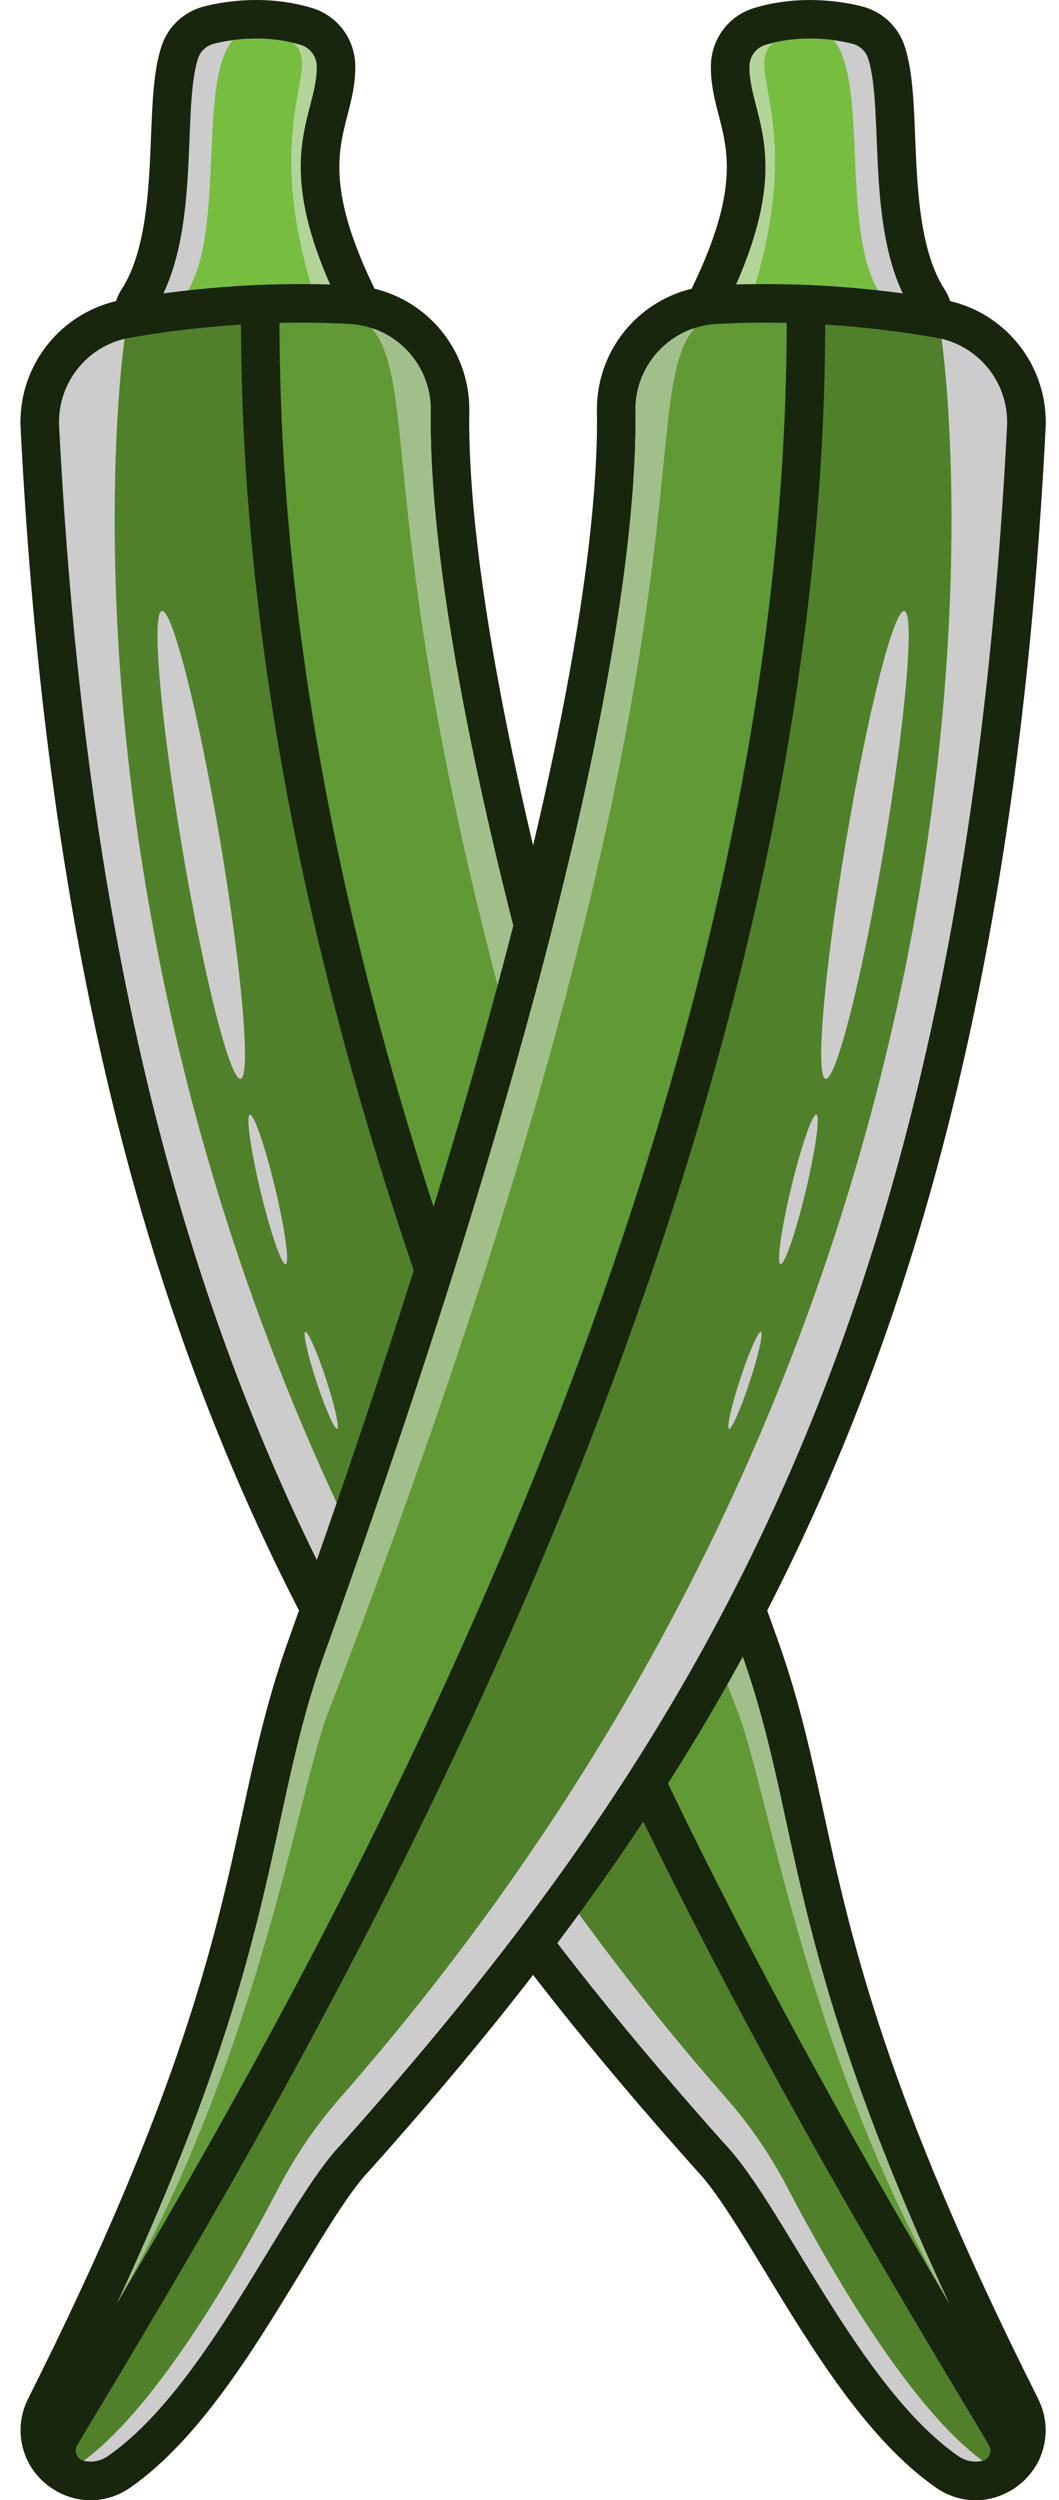 <svg width="39" height="92" viewBox="0 0 39 92" fill="none" xmlns="http://www.w3.org/2000/svg">
<g clip-path="url(#clip0_222_170880)">
<path d="M11.666 2.446C11.682 4.229 10.011 5.699 12.222 10.611C12.297 10.78 12.377 10.954 12.463 11.131C12.634 11.486 12.37 11.893 11.978 11.883C9.793 11.827 7.802 11.989 6.184 12.21C5.744 12.268 5.434 11.784 5.675 11.412C5.75 11.295 5.821 11.175 5.888 11.051C7.378 8.292 6.704 3.985 7.295 2.148C7.382 1.878 7.607 1.676 7.883 1.607C8.062 1.562 8.293 1.514 8.566 1.477C9.157 1.396 9.935 1.373 10.767 1.568L10.769 1.569C10.868 1.592 10.97 1.619 11.07 1.648C11.422 1.754 11.663 2.08 11.666 2.446L11.666 2.446Z" fill="#77BD40"/>
<g style="mix-blend-mode:overlay">
<path d="M11.666 2.446C11.682 4.229 10.011 5.699 12.222 10.611L11.501 10.809L11.444 10.454C9.645 4.332 11.938 2.453 10.77 1.569C10.869 1.592 10.97 1.619 11.07 1.649C11.423 1.754 11.663 2.08 11.666 2.446Z" fill="#B2D499"/>
</g>
<g style="mix-blend-mode:multiply">
<path d="M8.566 1.477V1.479C7.286 3.011 8.293 8.36 6.926 10.687L6.804 11.177L5.888 11.052C7.378 8.293 6.704 3.986 7.295 2.149C7.382 1.878 7.607 1.677 7.883 1.607C8.062 1.563 8.293 1.515 8.566 1.477H8.566Z" fill="#CCCCCC"/>
</g>
<path d="M7.932 1.596C8.561 1.445 9.772 1.263 11.07 1.649C11.422 1.754 11.663 2.08 11.666 2.447C11.682 4.29 9.894 5.8 12.463 11.132C12.613 11.442 12.429 11.793 12.116 11.868C12.072 11.879 12.026 11.884 11.977 11.883C9.794 11.827 7.801 11.989 6.184 12.209C5.744 12.268 5.434 11.784 5.674 11.412C7.44 8.682 6.676 4.067 7.294 2.149C7.381 1.879 7.607 1.676 7.882 1.607C7.898 1.604 7.914 1.6 7.931 1.596M7.6 0.215L7.54 0.23C6.778 0.42 6.181 0.974 5.943 1.714C5.658 2.597 5.613 3.728 5.561 5.037C5.487 6.905 5.394 9.231 4.482 10.641C4.073 11.274 4.07 12.095 4.474 12.732C4.879 13.371 5.625 13.718 6.374 13.616C8.252 13.361 10.125 13.256 11.941 13.302C12.111 13.306 12.282 13.288 12.447 13.249C13.02 13.111 13.494 12.726 13.748 12.192C14.001 11.659 13.998 11.048 13.742 10.515C12.07 7.046 12.454 5.562 12.793 4.254C12.939 3.688 13.091 3.103 13.085 2.434C13.076 1.435 12.429 0.573 11.475 0.289C9.851 -0.195 8.35 0.035 7.6 0.215Z" fill="#18260D"/>
<path d="M36.633 90.332C36.268 90.617 35.743 90.692 35.278 90.368C31.623 87.816 28.809 81.114 26.717 78.922C13.135 63.723 3.834 47.995 2.179 15.695C2.097 14.104 3.217 12.7 4.785 12.426C5.894 12.232 7.291 12.042 8.873 11.943C10.104 11.865 11.448 11.844 12.858 11.917C13.145 11.931 13.422 11.984 13.682 12.071C14.971 12.49 15.885 13.707 15.863 15.126C15.787 20.091 17.177 32.637 27.348 60.948C29.524 67.097 28.836 71.569 34.95 84.748C35.551 86.044 36.218 87.424 36.96 88.897C37.24 89.456 37.033 90.02 36.633 90.332H36.633Z" fill="#619934"/>
<path d="M38.228 88.26C32.569 77.01 31.328 71.29 30.332 66.694C29.879 64.605 29.451 62.633 28.688 60.475C18.591 32.371 17.209 20.014 17.283 15.148C17.321 12.668 15.41 10.627 12.932 10.499C12.065 10.455 11.18 10.442 10.29 10.463C9.791 10.473 9.288 10.495 8.785 10.526C7.362 10.615 5.933 10.784 4.541 11.028C4.447 11.044 4.352 11.064 4.258 11.086C2.118 11.6 0.649 13.569 0.762 15.768C1.172 23.77 2.038 30.831 3.413 37.356C4.709 43.514 6.43 49.051 8.671 54.281C10.715 59.051 13.182 63.529 16.213 67.973C18.819 71.792 21.82 75.572 25.66 79.868L25.674 79.885L25.691 79.902C26.37 80.613 27.245 82.053 28.173 83.577C29.938 86.479 31.937 89.767 34.466 91.533C35.079 91.96 35.806 92.1 36.516 91.93C36.87 91.845 37.213 91.68 37.505 91.453C37.879 91.162 38.154 90.794 38.321 90.386C38.593 89.719 38.577 88.952 38.228 88.261V88.26ZM36.633 90.332C36.504 90.433 36.354 90.507 36.194 90.547L36.192 90.548L36.185 90.549C35.896 90.618 35.575 90.574 35.279 90.368C31.624 87.815 28.81 81.114 26.718 78.922C13.135 63.723 3.835 47.995 2.179 15.695C2.101 14.171 3.124 12.819 4.589 12.467C4.654 12.451 4.719 12.438 4.785 12.426C5.895 12.231 7.292 12.042 8.874 11.943C9.331 11.913 9.805 11.893 10.291 11.881C11.113 11.862 11.973 11.87 12.859 11.917C14.562 12.005 15.89 13.42 15.864 15.126C15.788 20.092 17.177 32.638 27.348 60.948C29.524 67.098 28.837 71.57 34.95 84.749C35.552 86.044 36.218 87.424 36.96 88.898C37.24 89.457 37.034 90.02 36.633 90.333L36.633 90.332Z" fill="#18260D"/>
<path d="M36.633 90.332C36.501 90.435 36.349 90.51 36.184 90.549C35.896 90.618 35.574 90.574 35.278 90.368C31.623 87.815 28.809 81.114 26.717 78.922C13.135 63.723 3.834 47.995 2.179 15.695C2.099 14.171 3.124 12.819 4.589 12.467C4.654 12.451 4.719 12.438 4.785 12.426C5.894 12.231 7.291 12.042 8.874 11.943C8.943 45.186 28.934 77.464 36.633 90.332V90.332Z" fill="#51802B"/>
<path d="M37.851 89.603C37.615 89.208 37.367 88.794 37.108 88.361C36.455 87.273 35.731 86.065 34.951 84.749C26.17 69.916 10.355 41.174 10.292 11.94L10.292 11.882L10.29 10.463C9.791 10.473 9.288 10.495 8.785 10.526C7.362 10.615 5.933 10.784 4.541 11.028C4.447 11.044 4.352 11.064 4.258 11.086C2.118 11.6 0.649 13.569 0.762 15.768C1.172 23.77 2.038 30.831 3.413 37.356C4.709 43.514 6.43 49.051 8.671 54.281C10.715 59.051 13.182 63.529 16.213 67.973C18.819 71.792 21.82 75.572 25.66 79.868L25.674 79.885L25.691 79.902C26.37 80.613 27.245 82.053 28.173 83.577C29.938 86.479 31.937 89.767 34.466 91.533C35.079 91.96 35.806 92.1 36.516 91.93C36.87 91.845 37.213 91.68 37.505 91.453C37.879 91.162 38.154 90.794 38.321 90.386L37.851 89.604L37.851 89.603ZM36.191 90.548L36.185 90.549C35.896 90.618 35.575 90.574 35.279 90.368C31.623 87.815 28.81 81.114 26.718 78.922C13.135 63.723 3.835 47.995 2.179 15.695C2.101 14.171 3.124 12.819 4.589 12.467C4.654 12.451 4.719 12.438 4.785 12.426C5.895 12.231 7.292 12.042 8.874 11.943C8.943 44.881 28.569 76.873 36.419 89.973C36.55 90.192 36.441 90.485 36.194 90.547L36.191 90.548Z" fill="#18260D"/>
<g style="mix-blend-mode:multiply">
<path d="M36.184 90.549C35.896 90.618 35.574 90.574 35.278 90.368C31.623 87.815 28.809 81.114 26.717 78.922C13.135 63.723 3.834 47.995 2.179 15.695C2.099 14.171 3.124 12.819 4.589 12.467C4.589 12.467 -0.438 46.231 26.75 77.209C27.628 78.209 28.38 79.313 28.996 80.493C30.446 83.268 33.431 88.531 36.184 90.549V90.549Z" fill="#CCCCCC"/>
</g>
<g style="mix-blend-mode:overlay">
<path d="M34.95 84.749C29.741 75.618 28.357 66.23 27.214 63.109C12.149 24.04 16.087 14.917 13.683 12.071C14.972 12.49 15.886 13.707 15.864 15.126C15.788 20.091 17.177 32.637 27.348 60.948C29.524 67.097 28.837 71.569 34.95 84.748V84.749Z" fill="#A1BF8A"/>
</g>
<g style="mix-blend-mode:multiply">
<path d="M8.112 30.971C8.912 35.725 9.248 39.631 8.861 39.697C8.473 39.762 7.511 35.961 6.71 31.208C5.909 26.454 5.574 22.548 5.961 22.483C6.348 22.417 7.311 26.218 8.112 30.971Z" fill="#CCCCCC"/>
</g>
<g style="mix-blend-mode:multiply">
<path d="M10.129 43.705C10.493 45.224 10.669 46.484 10.521 46.519C10.374 46.554 9.958 45.352 9.594 43.833C9.23 42.314 9.054 41.054 9.202 41.019C9.349 40.983 9.765 42.186 10.129 43.705Z" fill="#CCCCCC"/>
</g>
<g style="mix-blend-mode:multiply">
<path d="M12.004 50.737C12.328 51.722 12.512 52.546 12.417 52.578C12.321 52.609 11.981 51.836 11.657 50.851C11.333 49.866 11.148 49.042 11.244 49.01C11.34 48.979 11.68 49.752 12.004 50.737Z" fill="#CCCCCC"/>
</g>
<path d="M27.599 2.446C27.584 4.229 29.254 5.699 27.044 10.611C26.968 10.78 26.889 10.954 26.802 11.131C26.631 11.486 26.895 11.893 27.288 11.883C29.472 11.827 31.464 11.989 33.081 12.21C33.521 12.268 33.831 11.784 33.59 11.412C33.515 11.295 33.444 11.175 33.378 11.051C31.888 8.292 32.562 3.985 31.971 2.148C31.884 1.878 31.659 1.676 31.382 1.607C31.203 1.562 30.972 1.514 30.7 1.477C30.108 1.396 29.33 1.373 28.498 1.568L28.496 1.569C28.397 1.592 28.296 1.618 28.195 1.648C27.843 1.754 27.603 2.08 27.6 2.446L27.599 2.446Z" fill="#77BD40"/>
<g style="mix-blend-mode:overlay">
<path d="M27.6 2.446C27.584 4.229 29.255 5.699 27.044 10.611L27.764 10.809L27.822 10.454C29.62 4.332 27.328 2.453 28.496 1.569C28.397 1.592 28.296 1.619 28.195 1.649C27.843 1.754 27.603 2.08 27.6 2.446Z" fill="#B2D499"/>
</g>
<g style="mix-blend-mode:multiply">
<path d="M30.699 1.477V1.479C31.98 3.011 30.972 8.36 32.34 10.687L32.462 11.177L33.378 11.052C31.888 8.293 32.562 3.986 31.971 2.149C31.884 1.878 31.659 1.677 31.382 1.607C31.203 1.563 30.972 1.515 30.7 1.477H30.699Z" fill="#CCCCCC"/>
</g>
<path d="M31.334 1.596C31.35 1.6 31.367 1.604 31.382 1.607C31.658 1.676 31.883 1.879 31.97 2.149C32.589 4.068 31.825 8.682 33.59 11.412C33.831 11.784 33.521 12.268 33.081 12.209C31.464 11.989 29.471 11.826 27.287 11.883C27.239 11.884 27.192 11.879 27.148 11.868C26.836 11.793 26.652 11.442 26.802 11.132C29.37 5.8 27.582 4.29 27.599 2.447C27.602 2.08 27.842 1.754 28.194 1.649C29.493 1.263 30.704 1.445 31.333 1.596M31.664 0.215C30.914 0.036 29.413 -0.194 27.789 0.289C26.835 0.573 26.188 1.435 26.179 2.434C26.173 3.103 26.324 3.688 26.471 4.254C26.81 5.562 27.194 7.046 25.522 10.515C25.265 11.048 25.264 11.659 25.516 12.192C25.77 12.726 26.244 13.111 26.817 13.249C26.982 13.288 27.152 13.306 27.323 13.302C29.139 13.255 31.012 13.361 32.89 13.616C33.639 13.718 34.384 13.37 34.79 12.732C35.194 12.095 35.191 11.274 34.782 10.641C33.87 9.231 33.777 6.906 33.703 5.037C33.651 3.727 33.606 2.597 33.321 1.714C33.083 0.974 32.486 0.42 31.724 0.23L31.664 0.215Z" fill="#18260D"/>
<path d="M2.632 90.332C2.997 90.617 3.522 90.692 3.987 90.368C7.642 87.816 10.455 81.114 12.547 78.922C26.13 63.723 35.43 47.995 37.086 15.695C37.168 14.104 36.048 12.7 34.48 12.426C33.37 12.232 31.973 12.042 30.391 11.943C29.16 11.865 27.817 11.844 26.406 11.917C26.119 11.931 25.843 11.984 25.582 12.071C24.294 12.49 23.379 13.707 23.401 15.126C23.477 20.091 22.088 32.637 11.917 60.948C9.741 67.097 10.428 71.569 4.315 84.748C3.713 86.044 3.047 87.424 2.305 88.897C2.025 89.456 2.231 90.02 2.632 90.332H2.632Z" fill="#619934"/>
<path d="M0.945 90.386C1.111 90.793 1.386 91.162 1.76 91.453C2.052 91.679 2.395 91.845 2.749 91.93C3.459 92.1 4.186 91.959 4.8 91.533C7.328 89.767 9.327 86.478 11.093 83.576C12.02 82.053 12.895 80.613 13.574 79.901L13.591 79.885L13.606 79.868C17.446 75.571 20.447 71.792 23.052 67.973C26.084 63.529 28.551 59.05 30.594 54.281C32.836 49.05 34.557 43.514 35.853 37.356C37.227 30.831 38.093 23.77 38.504 15.767C38.617 13.568 37.147 11.6 35.008 11.086C34.914 11.064 34.819 11.044 34.725 11.027C33.332 10.784 31.904 10.615 30.48 10.526C29.979 10.494 29.476 10.473 28.976 10.463C28.086 10.442 27.201 10.454 26.334 10.499C23.856 10.627 21.944 12.668 21.983 15.147C22.057 20.013 20.675 32.371 10.578 60.474C9.815 62.633 9.387 64.605 8.934 66.693C7.938 71.29 6.697 77.01 1.038 88.26C0.689 88.951 0.673 89.718 0.945 90.385L0.945 90.386ZM2.305 88.897C3.047 87.424 3.714 86.044 4.315 84.748C10.428 71.569 9.741 67.097 11.917 60.948C22.088 32.637 23.477 20.091 23.401 15.126C23.376 13.42 24.704 12.004 26.406 11.916C27.292 11.87 28.152 11.862 28.974 11.881C29.46 11.892 29.934 11.913 30.391 11.942C31.973 12.041 33.37 12.23 34.48 12.425C34.546 12.437 34.611 12.451 34.676 12.467C36.14 12.818 37.164 14.17 37.086 15.694C35.43 47.995 26.13 63.723 12.548 78.922C10.455 81.114 7.642 87.816 3.987 90.368C3.69 90.574 3.369 90.618 3.08 90.549L3.074 90.548L3.071 90.547C2.911 90.507 2.761 90.433 2.632 90.332C2.231 90.02 2.024 89.456 2.305 88.897Z" fill="#18260D"/>
<path d="M2.632 90.332C2.763 90.435 2.916 90.51 3.081 90.549C3.369 90.618 3.69 90.574 3.987 90.368C7.642 87.815 10.455 81.114 12.548 78.922C26.13 63.723 35.431 47.995 37.086 15.694C37.165 14.171 36.141 12.818 34.676 12.467C34.611 12.451 34.546 12.437 34.48 12.425C33.37 12.231 31.974 12.041 30.391 11.942C30.322 45.185 10.331 77.464 2.632 90.331V90.332Z" fill="#51802B"/>
<path d="M0.944 90.386C1.111 90.793 1.386 91.162 1.76 91.453C2.052 91.679 2.394 91.845 2.749 91.93C3.459 92.1 4.186 91.959 4.799 91.533C7.328 89.767 9.327 86.478 11.092 83.576C12.02 82.053 12.895 80.613 13.574 79.901L13.591 79.885L13.606 79.868C17.445 75.571 20.447 71.792 23.052 67.973C26.083 63.529 28.551 59.05 30.594 54.281C32.836 49.05 34.557 43.514 35.853 37.356C37.227 30.831 38.093 23.77 38.503 15.767C38.616 13.568 37.147 11.6 35.007 11.086C34.913 11.064 34.819 11.044 34.725 11.027C33.332 10.784 31.904 10.615 30.48 10.526C29.978 10.494 29.475 10.473 28.976 10.463L28.974 11.881L28.973 11.939C28.911 41.174 13.095 69.916 4.314 84.748C3.534 86.065 2.81 87.272 2.157 88.361C1.899 88.794 1.651 89.207 1.414 89.603L0.944 90.385V90.386ZM3.071 90.547C2.824 90.485 2.715 90.192 2.846 89.973C10.695 76.873 30.322 44.881 30.391 11.942C31.973 12.042 33.37 12.231 34.48 12.426C34.546 12.437 34.611 12.451 34.676 12.467C36.14 12.818 37.163 14.171 37.085 15.695C35.43 47.995 26.13 63.723 12.547 78.922C10.455 81.114 7.641 87.816 3.986 90.368C3.69 90.575 3.368 90.618 3.08 90.549L3.073 90.548L3.071 90.547V90.547Z" fill="#18260D"/>
<g style="mix-blend-mode:multiply">
<path d="M3.08 90.549C3.369 90.618 3.69 90.574 3.986 90.368C7.641 87.815 10.455 81.114 12.547 78.922C26.13 63.723 35.43 47.995 37.085 15.694C37.165 14.171 36.14 12.818 34.675 12.467C34.675 12.467 39.702 46.231 12.515 77.208C11.636 78.209 10.885 79.313 10.268 80.493C8.819 83.268 5.833 88.53 3.08 90.549Z" fill="#CCCCCC"/>
</g>
<g style="mix-blend-mode:overlay">
<path d="M4.314 84.749C9.524 75.618 10.908 66.23 12.05 63.109C27.115 24.04 23.178 14.917 25.582 12.071C24.293 12.49 23.379 13.707 23.401 15.126C23.477 20.091 22.088 32.637 11.916 60.948C9.74 67.097 10.428 71.569 4.314 84.748V84.749Z" fill="#A1BF8A"/>
</g>
<g style="mix-blend-mode:multiply">
<path d="M31.153 30.971C30.352 35.725 30.017 39.631 30.404 39.697C30.791 39.762 31.754 35.961 32.555 31.208C33.356 26.454 33.691 22.548 33.304 22.483C32.917 22.417 31.954 26.218 31.153 30.971Z" fill="#CCCCCC"/>
</g>
<g style="mix-blend-mode:multiply">
<path d="M29.136 43.705C28.772 45.224 28.596 46.484 28.744 46.519C28.891 46.554 29.307 45.352 29.671 43.833C30.035 42.314 30.211 41.054 30.063 41.019C29.916 40.983 29.5 42.186 29.136 43.705Z" fill="#CCCCCC"/>
</g>
<g style="mix-blend-mode:multiply">
<path d="M27.262 50.737C26.938 51.722 26.753 52.546 26.848 52.578C26.944 52.609 27.284 51.836 27.608 50.851C27.932 49.866 28.117 49.042 28.021 49.01C27.925 48.979 27.585 49.752 27.262 50.737Z" fill="#CCCCCC"/>
</g>
</g>
<defs>
<clipPath id="clip0_222_170880">
<rect width="37.753" height="92" fill="white" transform="translate(0.756)"/>
</clipPath>
</defs>
</svg>
